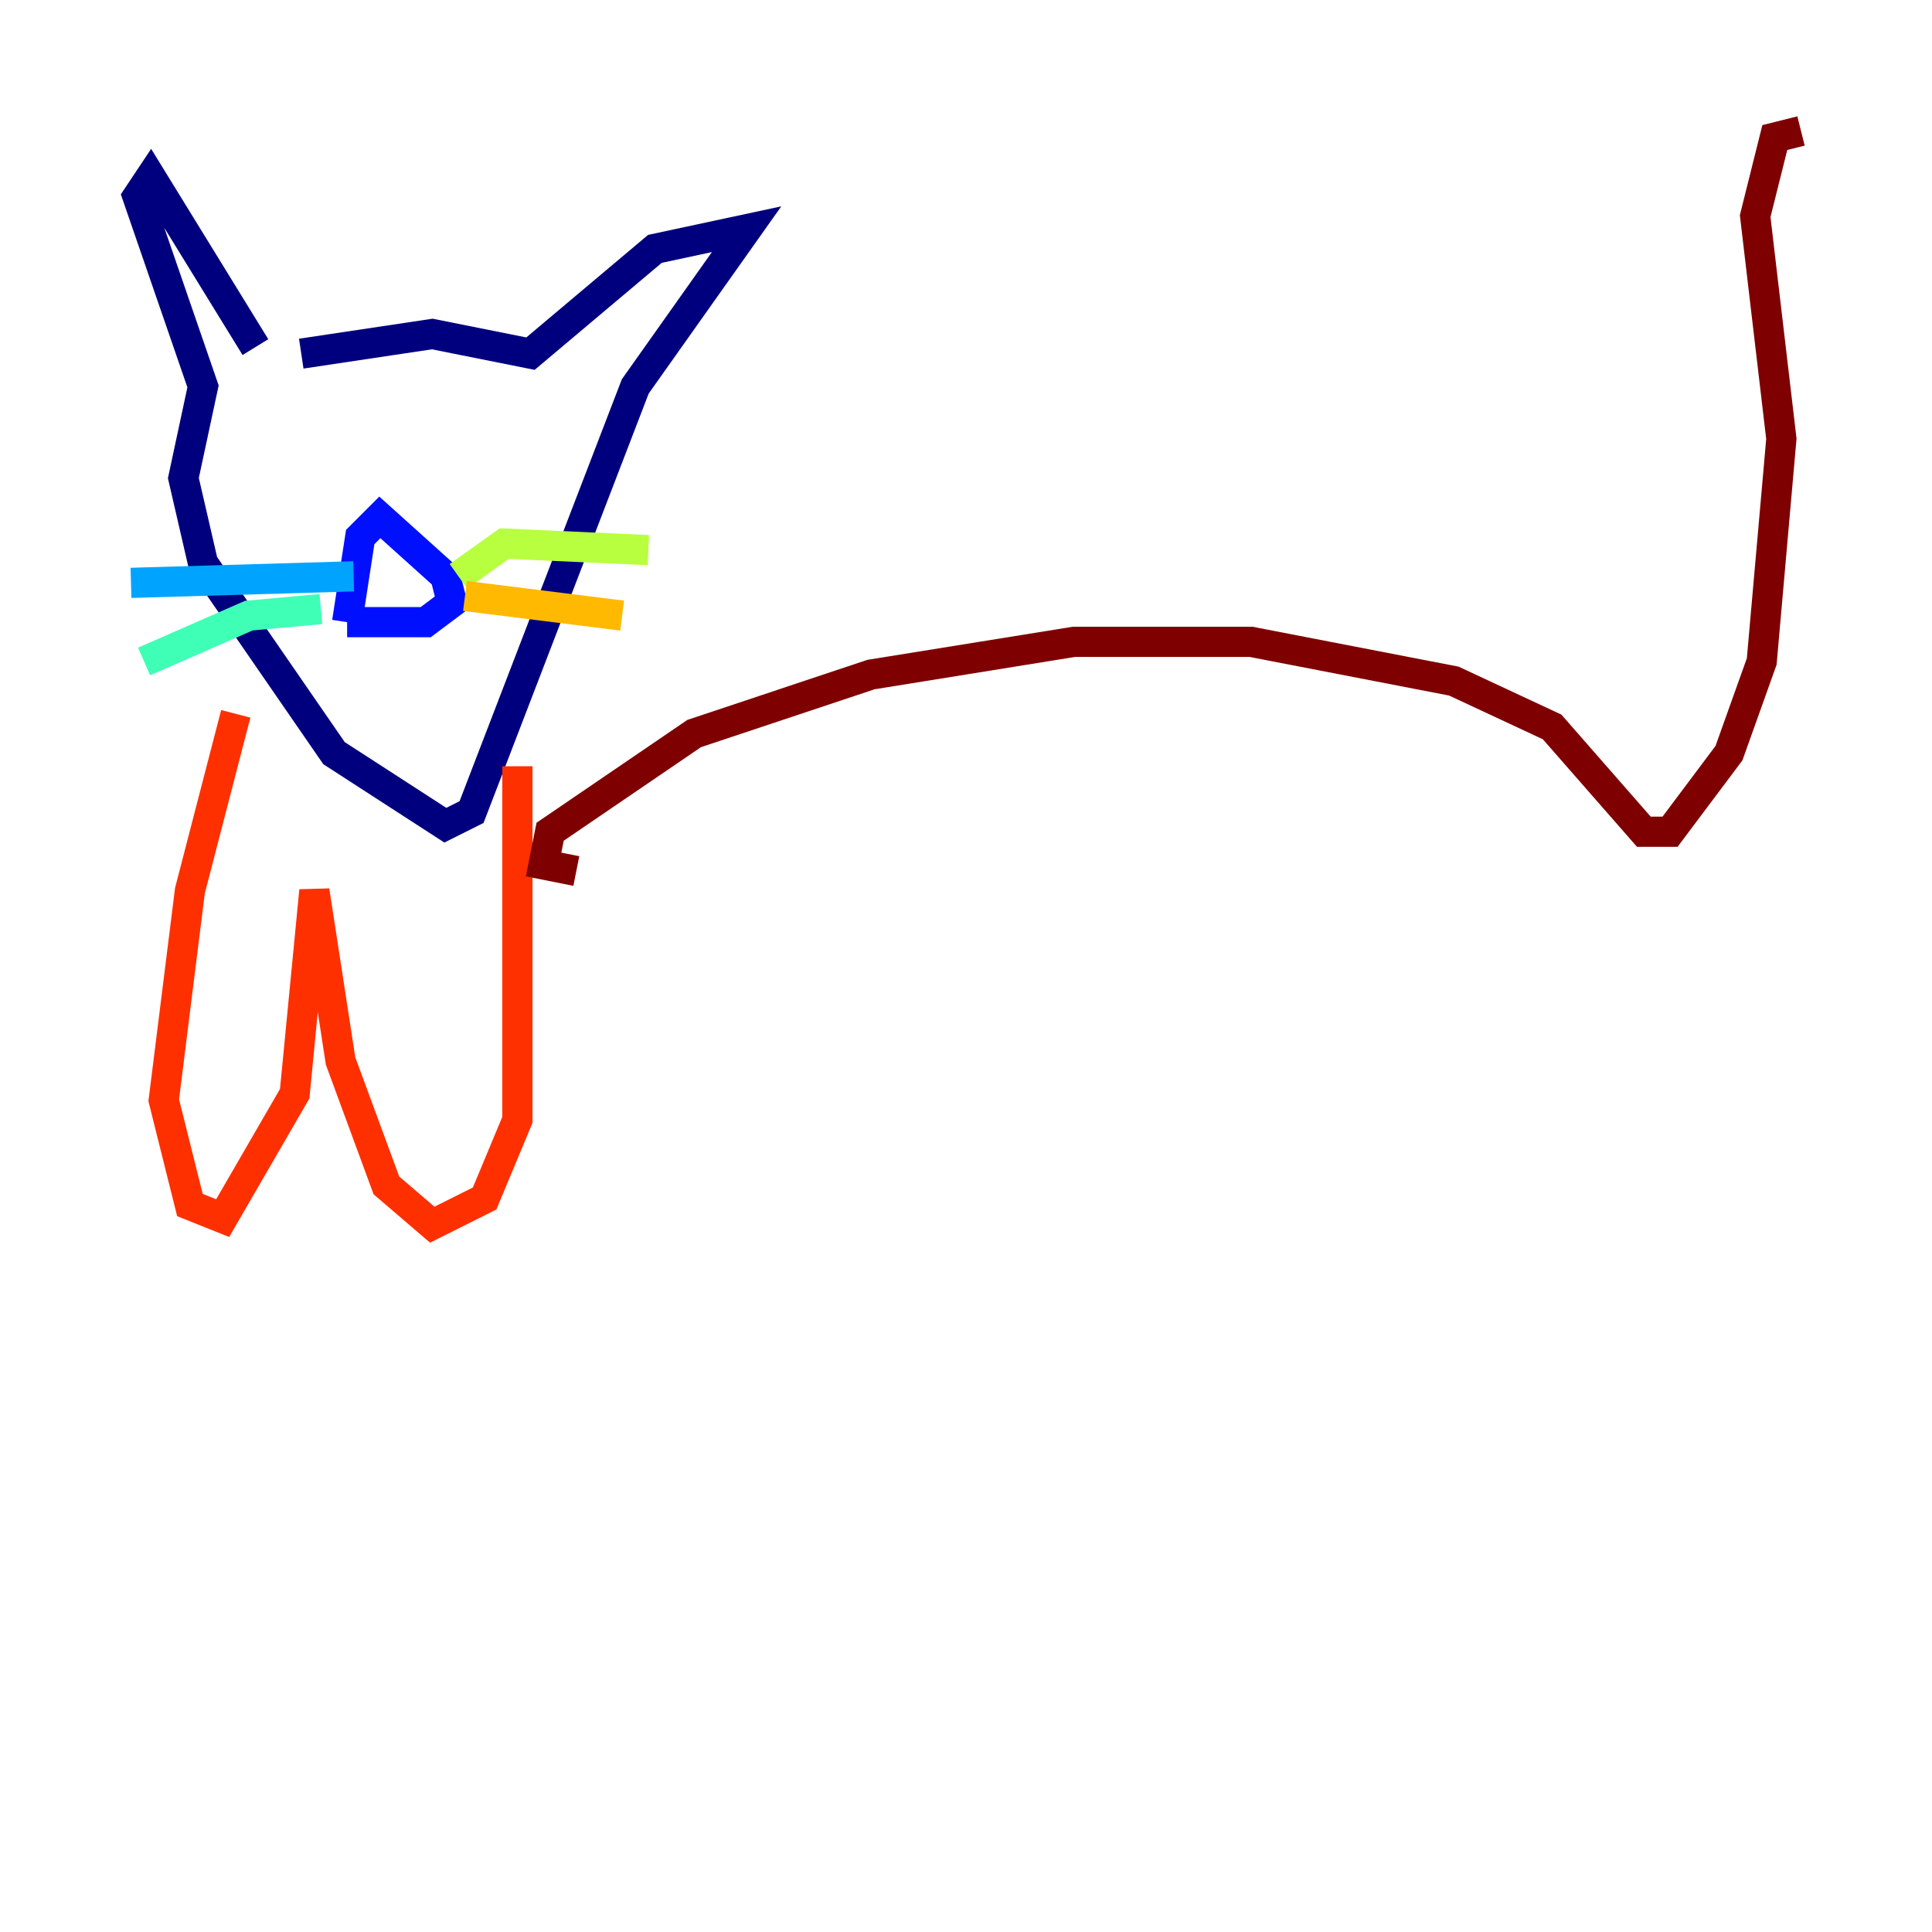 <?xml version="1.0" encoding="utf-8" ?>
<svg baseProfile="tiny" height="128" version="1.2" viewBox="0,0,128,128" width="128" xmlns="http://www.w3.org/2000/svg" xmlns:ev="http://www.w3.org/2001/xml-events" xmlns:xlink="http://www.w3.org/1999/xlink"><defs /><polyline fill="none" points="16.922,22.997 9.98,11.715 9.112,13.017 13.451,25.6 12.149,31.675 13.451,37.315 22.129,49.898 29.505,54.671 31.241,53.803 42.088,25.6 49.464,15.186 43.39,16.488 35.146,23.43 28.637,22.129 19.959,23.43" stroke="#00007f" stroke-width="2" /><polyline fill="none" points="22.997,41.22 23.864,35.58 25.166,34.278 29.505,38.183 29.939,39.919 28.203,41.22 22.997,41.22" stroke="#0010ff" stroke-width="2" /><polyline fill="none" points="23.43,38.183 8.678,38.617" stroke="#00a4ff" stroke-width="2" /><polyline fill="none" points="21.261,40.352 16.488,40.786 9.546,43.824" stroke="#3fffb7" stroke-width="2" /><polyline fill="none" points="30.373,38.183 33.41,36.014 42.956,36.447" stroke="#b7ff3f" stroke-width="2" /><polyline fill="none" points="30.807,39.485 41.22,40.786" stroke="#ffb900" stroke-width="2" /><polyline fill="none" points="15.62,47.295 12.583,59.01 10.848,72.895 12.583,79.837 14.752,80.705 19.525,72.461 20.827,59.01 22.563,70.291 25.6,78.536 28.637,81.139 32.108,79.403 34.278,74.197 34.278,50.766" stroke="#ff3000" stroke-width="2" /><polyline fill="none" points="38.183,57.709 36.014,57.275 36.447,55.105 45.993,48.597 57.709,44.691 71.159,42.522 82.875,42.522 96.325,45.125 102.834,48.163 108.909,55.105 110.644,55.105 114.549,49.898 116.719,43.824 118.02,29.071 116.285,14.319 117.586,9.112 119.322,8.678" stroke="#7f0000" stroke-width="2" /></svg>